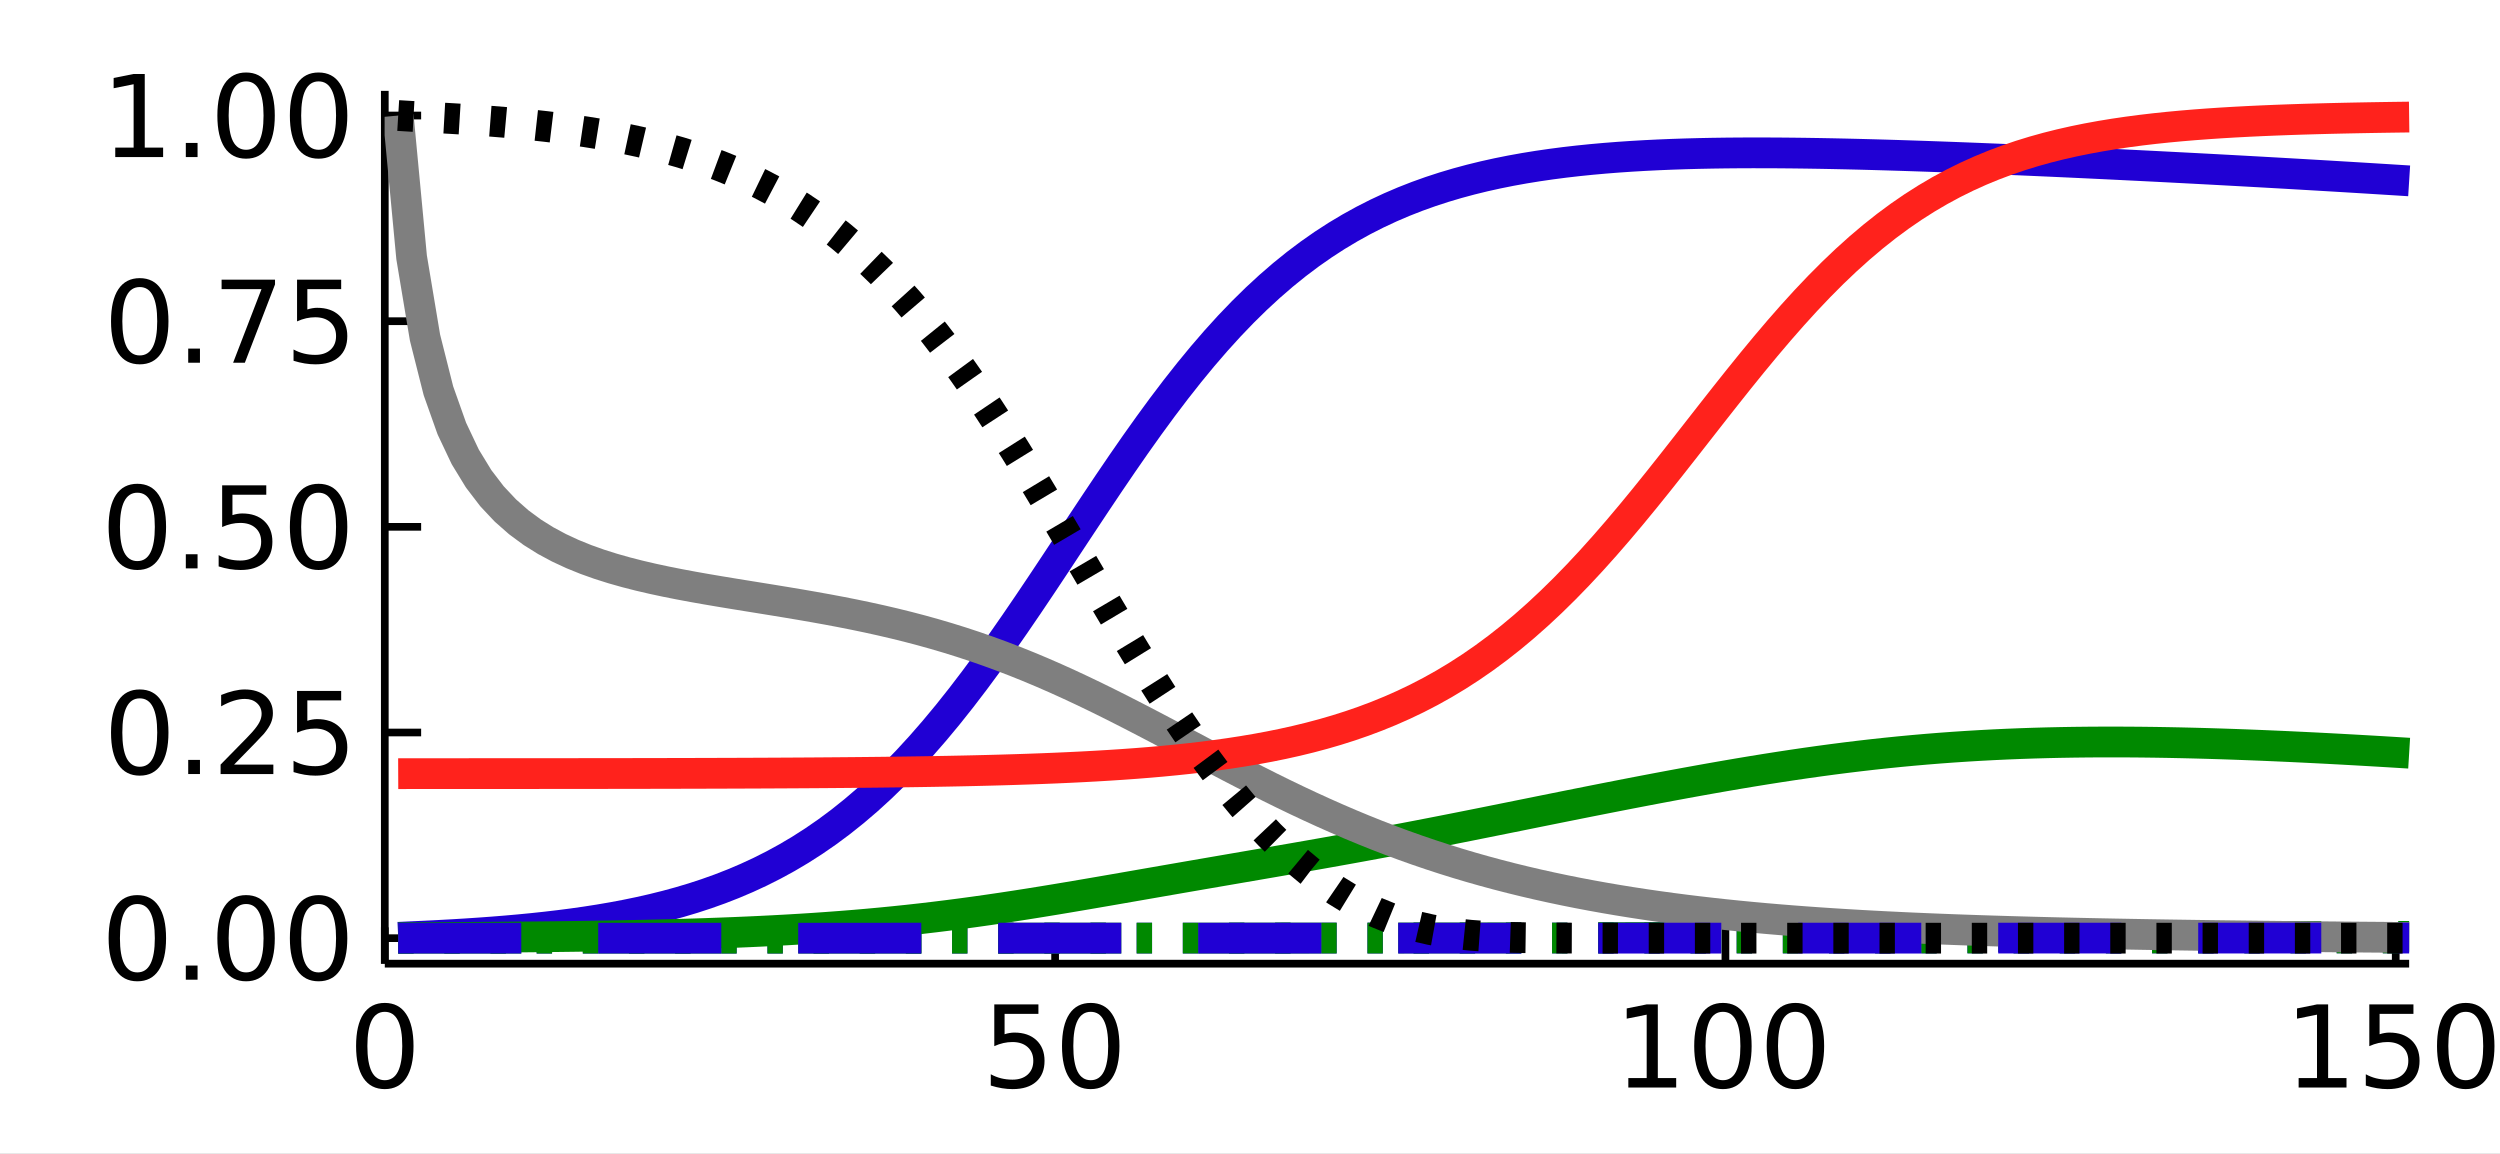 <?xml version="1.0" encoding="utf-8"?>
<svg xmlns="http://www.w3.org/2000/svg" xmlns:xlink="http://www.w3.org/1999/xlink" width="325" height="150" viewBox="0 0 1300 600">
<rect x="0" y="0" width="1300" height="600" fill="#333333" stroke="none"/>
<defs>
  <clipPath id="clip480">
    <rect x="0" y="0" width="1300" height="600"/>
  </clipPath>
</defs>
<path clip-path="url(#clip480)" d="
M0 600 L1300 600 L1300 0 L0 0  Z
  " fill="#ffffff" fill-rule="evenodd" fill-opacity="1"/>
<defs>
  <clipPath id="clip481">
    <rect x="260" y="0" width="911" height="600"/>
  </clipPath>
</defs>
<path clip-path="url(#clip480)" d="
M200.094 501.1 L1252.76 501.1 L1252.76 47.244 L200.094 47.244  Z
  " fill="#ffffff" fill-rule="evenodd" fill-opacity="1"/>
<defs>
  <clipPath id="clip482">
    <rect x="200" y="47" width="1054" height="455"/>
  </clipPath>
</defs>
<polyline clip-path="url(#clip480)" style="stroke:#000000; stroke-linecap:butt; stroke-linejoin:round; stroke-width:4; stroke-opacity:1; fill:none" points="
  200.094,501.1 1252.76,501.1 
  "/>
<polyline clip-path="url(#clip480)" style="stroke:#000000; stroke-linecap:butt; stroke-linejoin:round; stroke-width:4; stroke-opacity:1; fill:none" points="
  200.094,501.1 200.094,482.203 
  "/>
<polyline clip-path="url(#clip480)" style="stroke:#000000; stroke-linecap:butt; stroke-linejoin:round; stroke-width:4; stroke-opacity:1; fill:none" points="
  548.658,501.1 548.658,482.203 
  "/>
<polyline clip-path="url(#clip480)" style="stroke:#000000; stroke-linecap:butt; stroke-linejoin:round; stroke-width:4; stroke-opacity:1; fill:none" points="
  897.221,501.1 897.221,482.203 
  "/>
<polyline clip-path="url(#clip480)" style="stroke:#000000; stroke-linecap:butt; stroke-linejoin:round; stroke-width:4; stroke-opacity:1; fill:none" points="
  1245.78,501.1 1245.78,482.203 
  "/>
<path clip-path="url(#clip480)" d="M200.094 526.149 Q195.581 526.149 193.295 530.605 Q191.038 535.032 191.038 543.944 Q191.038 552.827 193.295 557.283 Q195.581 561.71 200.094 561.71 Q204.637 561.71 206.894 557.283 Q209.18 552.827 209.18 543.944 Q209.18 535.032 206.894 530.605 Q204.637 526.149 200.094 526.149 M200.094 521.519 Q207.357 521.519 211.177 527.277 Q215.025 533.006 215.025 543.944 Q215.025 554.852 211.177 560.61 Q207.357 566.339 200.094 566.339 Q192.832 566.339 188.983 560.61 Q185.164 554.852 185.164 543.944 Q185.164 533.006 188.983 527.277 Q192.832 521.519 200.094 521.519 Z" fill="#000000" fill-rule="evenodd" fill-opacity="1" /><path clip-path="url(#clip480)" d="M517.032 522.3 L539.977 522.3 L539.977 527.219 L522.385 527.219 L522.385 537.809 Q523.658 537.375 524.931 537.173 Q526.204 536.941 527.477 536.941 Q534.711 536.941 538.936 540.905 Q543.16 544.87 543.16 551.64 Q543.16 558.614 538.82 562.491 Q534.48 566.339 526.58 566.339 Q523.861 566.339 521.025 565.876 Q518.218 565.413 515.209 564.487 L515.209 558.614 Q517.813 560.031 520.591 560.726 Q523.369 561.42 526.465 561.42 Q531.47 561.42 534.393 558.787 Q537.315 556.154 537.315 551.64 Q537.315 547.126 534.393 544.493 Q531.47 541.86 526.465 541.86 Q524.121 541.86 521.777 542.381 Q519.462 542.902 517.032 544.001 L517.032 522.3 Z" fill="#000000" fill-rule="evenodd" fill-opacity="1" /><path clip-path="url(#clip480)" d="M567.176 526.149 Q562.662 526.149 560.377 530.605 Q558.12 535.032 558.12 543.944 Q558.12 552.827 560.377 557.283 Q562.662 561.71 567.176 561.71 Q571.719 561.71 573.976 557.283 Q576.262 552.827 576.262 543.944 Q576.262 535.032 573.976 530.605 Q571.719 526.149 567.176 526.149 M567.176 521.519 Q574.439 521.519 578.258 527.277 Q582.107 533.006 582.107 543.944 Q582.107 554.852 578.258 560.61 Q574.439 566.339 567.176 566.339 Q559.914 566.339 556.065 560.61 Q552.246 554.852 552.246 543.944 Q552.246 533.006 556.065 527.277 Q559.914 521.519 567.176 521.519 Z" fill="#000000" fill-rule="evenodd" fill-opacity="1" /><path clip-path="url(#clip480)" d="M846.73 560.581 L856.278 560.581 L856.278 527.624 L845.891 529.708 L845.891 524.384 L856.22 522.3 L862.065 522.3 L862.065 560.581 L871.614 560.581 L871.614 565.5 L846.73 565.5 L846.73 560.581 Z" fill="#000000" fill-rule="evenodd" fill-opacity="1" /><path clip-path="url(#clip480)" d="M895.919 526.149 Q891.405 526.149 889.119 530.605 Q886.863 535.032 886.863 543.944 Q886.863 552.827 889.119 557.283 Q891.405 561.71 895.919 561.71 Q900.462 561.71 902.719 557.283 Q905.005 552.827 905.005 543.944 Q905.005 535.032 902.719 530.605 Q900.462 526.149 895.919 526.149 M895.919 521.519 Q903.182 521.519 907.001 527.277 Q910.85 533.006 910.85 543.944 Q910.85 554.852 907.001 560.61 Q903.182 566.339 895.919 566.339 Q888.656 566.339 884.808 560.61 Q880.989 554.852 880.989 543.944 Q880.989 533.006 884.808 527.277 Q888.656 521.519 895.919 521.519 Z" fill="#000000" fill-rule="evenodd" fill-opacity="1" /><path clip-path="url(#clip480)" d="M933.622 526.149 Q929.108 526.149 926.822 530.605 Q924.565 535.032 924.565 543.944 Q924.565 552.827 926.822 557.283 Q929.108 561.71 933.622 561.71 Q938.164 561.71 940.421 557.283 Q942.707 552.827 942.707 543.944 Q942.707 535.032 940.421 530.605 Q938.164 526.149 933.622 526.149 M933.622 521.519 Q940.884 521.519 944.704 527.277 Q948.552 533.006 948.552 543.944 Q948.552 554.852 944.704 560.61 Q940.884 566.339 933.622 566.339 Q926.359 566.339 922.51 560.61 Q918.691 554.852 918.691 543.944 Q918.691 533.006 922.51 527.277 Q926.359 521.519 933.622 521.519 Z" fill="#000000" fill-rule="evenodd" fill-opacity="1" /><path clip-path="url(#clip480)" d="M1195.29 560.581 L1204.84 560.581 L1204.84 527.624 L1194.45 529.708 L1194.45 524.384 L1204.78 522.3 L1210.63 522.3 L1210.63 560.581 L1220.18 560.581 L1220.18 565.5 L1195.29 565.5 L1195.29 560.581 Z" fill="#000000" fill-rule="evenodd" fill-opacity="1" /><path clip-path="url(#clip480)" d="M1232.04 522.3 L1254.99 522.3 L1254.99 527.219 L1237.39 527.219 L1237.39 537.809 Q1238.67 537.375 1239.94 537.173 Q1241.21 536.941 1242.49 536.941 Q1249.72 536.941 1253.94 540.905 Q1258.17 544.87 1258.17 551.64 Q1258.17 558.614 1253.83 562.491 Q1249.49 566.339 1241.59 566.339 Q1238.87 566.339 1236.03 565.876 Q1233.23 565.413 1230.22 564.487 L1230.22 558.614 Q1232.82 560.031 1235.6 560.726 Q1238.38 561.42 1241.47 561.42 Q1246.48 561.42 1249.4 558.787 Q1252.32 556.154 1252.32 551.64 Q1252.32 547.126 1249.4 544.493 Q1246.48 541.86 1241.47 541.86 Q1239.13 541.86 1236.79 542.381 Q1234.47 542.902 1232.04 544.001 L1232.04 522.3 Z" fill="#000000" fill-rule="evenodd" fill-opacity="1" /><path clip-path="url(#clip480)" d="M1282.18 526.149 Q1277.67 526.149 1275.39 530.605 Q1273.13 535.032 1273.13 543.944 Q1273.13 552.827 1275.39 557.283 Q1277.67 561.71 1282.18 561.71 Q1286.73 561.71 1288.98 557.283 Q1291.27 552.827 1291.27 543.944 Q1291.27 535.032 1288.98 530.605 Q1286.73 526.149 1282.18 526.149 M1282.18 521.519 Q1289.45 521.519 1293.27 527.277 Q1297.12 533.006 1297.12 543.944 Q1297.12 554.852 1293.27 560.61 Q1289.45 566.339 1282.18 566.339 Q1274.92 566.339 1271.07 560.61 Q1267.25 554.852 1267.25 543.944 Q1267.25 533.006 1271.07 527.277 Q1274.92 521.519 1282.18 521.519 Z" fill="#000000" fill-rule="evenodd" fill-opacity="1" /><polyline clip-path="url(#clip480)" style="stroke:#000000; stroke-linecap:butt; stroke-linejoin:round; stroke-width:4; stroke-opacity:1; fill:none" points="
  200.094,501.1 200.094,47.244 
  "/>
<polyline clip-path="url(#clip480)" style="stroke:#000000; stroke-linecap:butt; stroke-linejoin:round; stroke-width:4; stroke-opacity:1; fill:none" points="
  200.094,487.84 218.992,487.84 
  "/>
<polyline clip-path="url(#clip480)" style="stroke:#000000; stroke-linecap:butt; stroke-linejoin:round; stroke-width:4; stroke-opacity:1; fill:none" points="
  200.094,380.899 218.992,380.899 
  "/>
<polyline clip-path="url(#clip480)" style="stroke:#000000; stroke-linecap:butt; stroke-linejoin:round; stroke-width:4; stroke-opacity:1; fill:none" points="
  200.094,273.958 218.992,273.958 
  "/>
<polyline clip-path="url(#clip480)" style="stroke:#000000; stroke-linecap:butt; stroke-linejoin:round; stroke-width:4; stroke-opacity:1; fill:none" points="
  200.094,167.018 218.992,167.018 
  "/>
<polyline clip-path="url(#clip480)" style="stroke:#000000; stroke-linecap:butt; stroke-linejoin:round; stroke-width:4; stroke-opacity:1; fill:none" points="
  200.094,60.077 218.992,60.077 
  "/>
<path clip-path="url(#clip480)" d="M71.423 470.088 Q66.909 470.088 64.623 474.544 Q62.366 478.971 62.366 487.883 Q62.366 496.766 64.623 501.222 Q66.909 505.649 71.423 505.649 Q75.965 505.649 78.222 501.222 Q80.508 496.766 80.508 487.883 Q80.508 478.971 78.222 474.544 Q75.965 470.088 71.423 470.088 M71.423 465.458 Q78.685 465.458 82.505 471.216 Q86.353 476.946 86.353 487.883 Q86.353 498.791 82.505 504.55 Q78.685 510.279 71.423 510.279 Q64.16 510.279 60.312 504.55 Q56.492 498.791 56.492 487.883 Q56.492 476.946 60.312 471.216 Q64.16 465.458 71.423 465.458 Z" fill="#000000" fill-rule="evenodd" fill-opacity="1" /><path clip-path="url(#clip480)" d="M96.625 502.09 L102.73 502.09 L102.73 509.44 L96.625 509.44 L96.625 502.09 Z" fill="#000000" fill-rule="evenodd" fill-opacity="1" /><path clip-path="url(#clip480)" d="M127.962 470.088 Q123.448 470.088 121.162 474.544 Q118.905 478.971 118.905 487.883 Q118.905 496.766 121.162 501.222 Q123.448 505.649 127.962 505.649 Q132.504 505.649 134.761 501.222 Q137.047 496.766 137.047 487.883 Q137.047 478.971 134.761 474.544 Q132.504 470.088 127.962 470.088 M127.962 465.458 Q135.224 465.458 139.044 471.216 Q142.892 476.946 142.892 487.883 Q142.892 498.791 139.044 504.55 Q135.224 510.279 127.962 510.279 Q120.699 510.279 116.851 504.55 Q113.031 498.791 113.031 487.883 Q113.031 476.946 116.851 471.216 Q120.699 465.458 127.962 465.458 Z" fill="#000000" fill-rule="evenodd" fill-opacity="1" /><path clip-path="url(#clip480)" d="M165.664 470.088 Q161.15 470.088 158.864 474.544 Q156.607 478.971 156.607 487.883 Q156.607 496.766 158.864 501.222 Q161.15 505.649 165.664 505.649 Q170.207 505.649 172.464 501.222 Q174.75 496.766 174.75 487.883 Q174.75 478.971 172.464 474.544 Q170.207 470.088 165.664 470.088 M165.664 465.458 Q172.927 465.458 176.746 471.216 Q180.594 476.946 180.594 487.883 Q180.594 498.791 176.746 504.55 Q172.927 510.279 165.664 510.279 Q158.401 510.279 154.553 504.55 Q150.734 498.791 150.734 487.883 Q150.734 476.946 154.553 471.216 Q158.401 465.458 165.664 465.458 Z" fill="#000000" fill-rule="evenodd" fill-opacity="1" /><path clip-path="url(#clip480)" d="M72.667 363.147 Q68.153 363.147 65.867 367.603 Q63.61 372.03 63.61 380.942 Q63.61 389.825 65.867 394.281 Q68.153 398.708 72.667 398.708 Q77.21 398.708 79.466 394.281 Q81.752 389.825 81.752 380.942 Q81.752 372.03 79.466 367.603 Q77.21 363.147 72.667 363.147 M72.667 358.518 Q79.93 358.518 83.749 364.276 Q87.597 370.005 87.597 380.942 Q87.597 391.851 83.749 397.609 Q79.93 403.338 72.667 403.338 Q65.404 403.338 61.556 397.609 Q57.736 391.851 57.736 380.942 Q57.736 370.005 61.556 364.276 Q65.404 358.518 72.667 358.518 Z" fill="#000000" fill-rule="evenodd" fill-opacity="1" /><path clip-path="url(#clip480)" d="M97.869 395.149 L103.975 395.149 L103.975 402.499 L97.869 402.499 L97.869 395.149 Z" fill="#000000" fill-rule="evenodd" fill-opacity="1" /><path clip-path="url(#clip480)" d="M121.741 397.58 L142.14 397.58 L142.14 402.499 L114.709 402.499 L114.709 397.58 Q118.037 394.137 123.766 388.35 Q129.524 382.534 131 380.855 Q133.807 377.702 134.906 375.531 Q136.035 373.332 136.035 371.22 Q136.035 367.777 133.604 365.607 Q131.202 363.437 127.325 363.437 Q124.576 363.437 121.509 364.391 Q118.471 365.346 114.999 367.285 L114.999 361.382 Q118.529 359.964 121.596 359.241 Q124.663 358.518 127.209 358.518 Q133.922 358.518 137.915 361.874 Q141.908 365.231 141.908 370.844 Q141.908 373.506 140.896 375.908 Q139.912 378.28 137.279 381.521 Q136.555 382.36 132.678 386.382 Q128.801 390.375 121.741 397.58 Z" fill="#000000" fill-rule="evenodd" fill-opacity="1" /><path clip-path="url(#clip480)" d="M154.466 359.299 L177.412 359.299 L177.412 364.218 L159.819 364.218 L159.819 374.808 Q161.092 374.374 162.365 374.172 Q163.639 373.94 164.912 373.94 Q172.145 373.94 176.37 377.904 Q180.594 381.868 180.594 388.639 Q180.594 395.612 176.254 399.49 Q171.914 403.338 164.015 403.338 Q161.295 403.338 158.459 402.875 Q155.652 402.412 152.643 401.486 L152.643 395.612 Q155.247 397.03 158.025 397.725 Q160.803 398.419 163.899 398.419 Q168.905 398.419 171.827 395.786 Q174.75 393.153 174.75 388.639 Q174.75 384.125 171.827 381.492 Q168.905 378.859 163.899 378.859 Q161.555 378.859 159.211 379.38 Q156.897 379.901 154.466 381 L154.466 359.299 Z" fill="#000000" fill-rule="evenodd" fill-opacity="1" /><path clip-path="url(#clip480)" d="M71.423 256.207 Q66.909 256.207 64.623 260.663 Q62.366 265.09 62.366 274.002 Q62.366 282.885 64.623 287.341 Q66.909 291.768 71.423 291.768 Q75.965 291.768 78.222 287.341 Q80.508 282.885 80.508 274.002 Q80.508 265.09 78.222 260.663 Q75.965 256.207 71.423 256.207 M71.423 251.577 Q78.685 251.577 82.505 257.335 Q86.353 263.064 86.353 274.002 Q86.353 284.91 82.505 290.668 Q78.685 296.397 71.423 296.397 Q64.16 296.397 60.312 290.668 Q56.492 284.91 56.492 274.002 Q56.492 263.064 60.312 257.335 Q64.16 251.577 71.423 251.577 Z" fill="#000000" fill-rule="evenodd" fill-opacity="1" /><path clip-path="url(#clip480)" d="M96.625 288.209 L102.73 288.209 L102.73 295.558 L96.625 295.558 L96.625 288.209 Z" fill="#000000" fill-rule="evenodd" fill-opacity="1" /><path clip-path="url(#clip480)" d="M115.52 252.358 L138.465 252.358 L138.465 257.277 L120.873 257.277 L120.873 267.867 Q122.146 267.433 123.419 267.231 Q124.692 266.999 125.965 266.999 Q133.199 266.999 137.423 270.963 Q141.648 274.928 141.648 281.698 Q141.648 288.672 137.308 292.549 Q132.967 296.397 125.068 296.397 Q122.348 296.397 119.513 295.934 Q116.706 295.471 113.697 294.546 L113.697 288.672 Q116.301 290.09 119.079 290.784 Q121.856 291.478 124.952 291.478 Q129.958 291.478 132.881 288.845 Q135.803 286.212 135.803 281.698 Q135.803 277.185 132.881 274.551 Q129.958 271.918 124.952 271.918 Q122.609 271.918 120.265 272.439 Q117.95 272.96 115.52 274.06 L115.52 252.358 Z" fill="#000000" fill-rule="evenodd" fill-opacity="1" /><path clip-path="url(#clip480)" d="M165.664 256.207 Q161.15 256.207 158.864 260.663 Q156.607 265.09 156.607 274.002 Q156.607 282.885 158.864 287.341 Q161.15 291.768 165.664 291.768 Q170.207 291.768 172.464 287.341 Q174.75 282.885 174.75 274.002 Q174.75 265.09 172.464 260.663 Q170.207 256.207 165.664 256.207 M165.664 251.577 Q172.927 251.577 176.746 257.335 Q180.594 263.064 180.594 274.002 Q180.594 284.91 176.746 290.668 Q172.927 296.397 165.664 296.397 Q158.401 296.397 154.553 290.668 Q150.734 284.91 150.734 274.002 Q150.734 263.064 154.553 257.335 Q158.401 251.577 165.664 251.577 Z" fill="#000000" fill-rule="evenodd" fill-opacity="1" /><path clip-path="url(#clip480)" d="M72.667 149.266 Q68.153 149.266 65.867 153.722 Q63.61 158.149 63.61 167.061 Q63.61 175.944 65.867 180.4 Q68.153 184.827 72.667 184.827 Q77.21 184.827 79.466 180.4 Q81.752 175.944 81.752 167.061 Q81.752 158.149 79.466 153.722 Q77.21 149.266 72.667 149.266 M72.667 144.636 Q79.93 144.636 83.749 150.394 Q87.597 156.124 87.597 167.061 Q87.597 177.97 83.749 183.728 Q79.93 189.457 72.667 189.457 Q65.404 189.457 61.556 183.728 Q57.736 177.97 57.736 167.061 Q57.736 156.124 61.556 150.394 Q65.404 144.636 72.667 144.636 Z" fill="#000000" fill-rule="evenodd" fill-opacity="1" /><path clip-path="url(#clip480)" d="M97.869 181.268 L103.975 181.268 L103.975 188.618 L97.869 188.618 L97.869 181.268 Z" fill="#000000" fill-rule="evenodd" fill-opacity="1" /><path clip-path="url(#clip480)" d="M115.23 145.418 L143.008 145.418 L143.008 147.906 L127.325 188.618 L121.22 188.618 L135.977 150.337 L115.23 150.337 L115.23 145.418 Z" fill="#000000" fill-rule="evenodd" fill-opacity="1" /><path clip-path="url(#clip480)" d="M154.466 145.418 L177.412 145.418 L177.412 150.337 L159.819 150.337 L159.819 160.927 Q161.092 160.493 162.365 160.29 Q163.639 160.059 164.912 160.059 Q172.145 160.059 176.37 164.023 Q180.594 167.987 180.594 174.758 Q180.594 181.731 176.254 185.608 Q171.914 189.457 164.015 189.457 Q161.295 189.457 158.459 188.994 Q155.652 188.531 152.643 187.605 L152.643 181.731 Q155.247 183.149 158.025 183.843 Q160.803 184.538 163.899 184.538 Q168.905 184.538 171.827 181.905 Q174.75 179.272 174.75 174.758 Q174.75 170.244 171.827 167.611 Q168.905 164.978 163.899 164.978 Q161.555 164.978 159.211 165.499 Q156.897 166.019 154.466 167.119 L154.466 145.418 Z" fill="#000000" fill-rule="evenodd" fill-opacity="1" /><path clip-path="url(#clip480)" d="M59.935 76.758 L69.484 76.758 L69.484 43.801 L59.096 45.884 L59.096 40.56 L69.426 38.477 L75.271 38.477 L75.271 76.758 L84.82 76.758 L84.82 81.677 L59.935 81.677 L59.935 76.758 Z" fill="#000000" fill-rule="evenodd" fill-opacity="1" /><path clip-path="url(#clip480)" d="M96.625 74.328 L102.73 74.328 L102.73 81.677 L96.625 81.677 L96.625 74.328 Z" fill="#000000" fill-rule="evenodd" fill-opacity="1" /><path clip-path="url(#clip480)" d="M127.962 42.325 Q123.448 42.325 121.162 46.781 Q118.905 51.208 118.905 60.12 Q118.905 69.003 121.162 73.459 Q123.448 77.886 127.962 77.886 Q132.504 77.886 134.761 73.459 Q137.047 69.003 137.047 60.12 Q137.047 51.208 134.761 46.781 Q132.504 42.325 127.962 42.325 M127.962 37.696 Q135.224 37.696 139.044 43.454 Q142.892 49.183 142.892 60.12 Q142.892 71.029 139.044 76.787 Q135.224 82.516 127.962 82.516 Q120.699 82.516 116.851 76.787 Q113.031 71.029 113.031 60.12 Q113.031 49.183 116.851 43.454 Q120.699 37.696 127.962 37.696 Z" fill="#000000" fill-rule="evenodd" fill-opacity="1" /><path clip-path="url(#clip480)" d="M165.664 42.325 Q161.15 42.325 158.864 46.781 Q156.607 51.208 156.607 60.12 Q156.607 69.003 158.864 73.459 Q161.15 77.886 165.664 77.886 Q170.207 77.886 172.464 73.459 Q174.75 69.003 174.75 60.12 Q174.75 51.208 172.464 46.781 Q170.207 42.325 165.664 42.325 M165.664 37.696 Q172.927 37.696 176.746 43.454 Q180.594 49.183 180.594 60.12 Q180.594 71.029 176.746 76.787 Q172.927 82.516 165.664 82.516 Q158.401 82.516 154.553 76.787 Q150.734 71.029 150.734 60.12 Q150.734 49.183 154.553 43.454 Q158.401 37.696 165.664 37.696 Z" fill="#000000" fill-rule="evenodd" fill-opacity="1" /><polyline clip-path="url(#clip482)" style="stroke:#2000d4; stroke-linecap:butt; stroke-linejoin:round; stroke-width:16; stroke-opacity:1; fill:none" stroke-dasharray="8, 16" points="
  207.066,487.84 214.037,487.84 221.008,487.84 227.98,487.84 234.951,487.84 241.922,487.84 248.893,487.84 255.865,487.84 262.836,487.84 269.807,487.84 
  276.778,487.839 283.75,487.839 290.721,487.839 297.692,487.839 304.663,487.839 311.635,487.839 318.606,487.839 325.577,487.839 332.549,487.839 339.52,487.839 
  346.491,487.839 353.462,487.839 360.434,487.839 367.405,487.839 374.376,487.839 381.347,487.839 388.319,487.839 395.29,487.838 402.261,487.838 409.233,487.838 
  416.204,487.838 423.175,487.838 430.146,487.837 437.118,487.837 444.089,487.837 451.06,487.837 458.031,487.836 465.003,487.836 471.974,487.835 478.945,487.835 
  485.916,487.834 492.888,487.834 499.859,487.833 506.83,487.832 513.802,487.832 520.773,487.831 527.744,487.83 534.715,487.829 541.687,487.828 548.658,487.827 
  555.629,487.826 562.6,487.825 569.572,487.824 576.543,487.823 583.514,487.822 590.485,487.821 597.457,487.819 604.428,487.818 611.399,487.817 618.371,487.816 
  625.342,487.814 632.313,487.813 639.284,487.812 646.256,487.811 653.227,487.81 660.198,487.808 667.169,487.807 674.141,487.806 681.112,487.805 688.083,487.803 
  695.054,487.802 702.026,487.801 708.997,487.8 715.968,487.799 722.94,487.798 729.911,487.796 736.882,487.795 743.853,487.794 750.825,487.793 757.796,487.792 
  764.767,487.791 771.738,487.79 778.71,487.789 785.681,487.788 792.652,487.786 799.623,487.785 806.595,487.784 813.566,487.783 820.537,487.782 827.509,487.781 
  834.48,487.78 841.451,487.779 848.422,487.778 855.394,487.777 862.365,487.776 869.336,487.774 876.307,487.773 883.279,487.772 890.25,487.771 897.221,487.77 
  904.193,487.769 911.164,487.768 918.135,487.767 925.106,487.765 932.078,487.764 939.049,487.763 946.02,487.762 952.991,487.761 959.963,487.76 966.934,487.758 
  973.905,487.757 980.876,487.756 987.848,487.755 994.819,487.754 1001.79,487.752 1008.76,487.751 1015.73,487.75 1022.7,487.749 1029.68,487.747 1036.65,487.746 
  1043.62,487.745 1050.59,487.743 1057.56,487.742 1064.53,487.741 1071.5,487.74 1078.47,487.738 1085.45,487.737 1092.42,487.735 1099.39,487.734 1106.36,487.733 
  1113.33,487.731 1120.3,487.73 1127.27,487.729 1134.24,487.727 1141.22,487.726 1148.19,487.724 1155.16,487.723 1162.13,487.721 1169.1,487.72 1176.07,487.718 
  1183.04,487.717 1190.01,487.715 1196.99,487.714 1203.96,487.712 1210.93,487.711 1217.9,487.709 1224.87,487.708 1231.84,487.706 1238.81,487.704 1245.78,487.703 
  1252.76,487.701 
  "/>
<polyline clip-path="url(#clip482)" style="stroke:#008900; stroke-linecap:butt; stroke-linejoin:round; stroke-width:16; stroke-opacity:1; fill:none" stroke-dasharray="64, 40" points="
  207.066,487.84 214.037,487.84 221.008,487.839 227.98,487.839 234.951,487.839 241.922,487.839 248.893,487.839 255.865,487.839 262.836,487.839 269.807,487.839 
  276.778,487.839 283.75,487.839 290.721,487.839 297.692,487.839 304.663,487.839 311.635,487.839 318.606,487.839 325.577,487.839 332.549,487.839 339.52,487.839 
  346.491,487.839 353.462,487.839 360.434,487.839 367.405,487.838 374.376,487.838 381.347,487.838 388.319,487.838 395.29,487.838 402.261,487.838 409.233,487.837 
  416.204,487.837 423.175,487.837 430.146,487.837 437.118,487.836 444.089,487.836 451.06,487.836 458.031,487.835 465.003,487.835 471.974,487.835 478.945,487.834 
  485.916,487.834 492.888,487.833 499.859,487.832 506.83,487.832 513.802,487.831 520.773,487.83 527.744,487.829 534.715,487.828 541.687,487.828 548.658,487.826 
  555.629,487.825 562.6,487.824 569.572,487.823 576.543,487.822 583.514,487.82 590.485,487.819 597.457,487.817 604.428,487.815 611.399,487.813 618.371,487.811 
  625.342,487.809 632.313,487.807 639.284,487.805 646.256,487.802 653.227,487.799 660.198,487.796 667.169,487.793 674.141,487.79 681.112,487.786 688.083,487.782 
  695.054,487.778 702.026,487.773 708.997,487.768 715.968,487.763 722.94,487.757 729.911,487.751 736.882,487.744 743.853,487.737 750.825,487.729 757.796,487.721 
  764.767,487.712 771.738,487.702 778.71,487.692 785.681,487.681 792.652,487.67 799.623,487.657 806.595,487.644 813.566,487.631 820.537,487.617 827.509,487.602 
  834.48,487.586 841.451,487.57 848.422,487.553 855.394,487.536 862.365,487.519 869.336,487.501 876.307,487.483 883.279,487.464 890.25,487.446 897.221,487.427 
  904.193,487.408 911.164,487.389 918.135,487.371 925.106,487.352 932.078,487.334 939.049,487.316 946.02,487.298 952.991,487.281 959.963,487.264 966.934,487.247 
  973.905,487.231 980.876,487.215 987.848,487.2 994.819,487.186 1001.79,487.172 1008.76,487.158 1015.73,487.145 1022.7,487.132 1029.68,487.12 1036.65,487.108 
  1043.62,487.097 1050.59,487.086 1057.56,487.076 1064.53,487.066 1071.5,487.056 1078.47,487.047 1085.45,487.038 1092.42,487.03 1099.39,487.022 1106.36,487.014 
  1113.33,487.007 1120.3,486.999 1127.27,486.993 1134.24,486.986 1141.22,486.98 1148.19,486.974 1155.16,486.968 1162.13,486.962 1169.1,486.957 1176.07,486.951 
  1183.04,486.946 1190.01,486.942 1196.99,486.937 1203.96,486.932 1210.93,486.928 1217.9,486.924 1224.87,486.92 1231.84,486.916 1238.81,486.912 1245.78,486.908 
  1252.76,486.905 
  "/>
<polyline clip-path="url(#clip482)" style="stroke:#008900; stroke-linecap:butt; stroke-linejoin:round; stroke-width:16; stroke-opacity:1; fill:none" stroke-dasharray="8, 16" points="
  207.066,487.84 214.037,487.84 221.008,487.839 227.98,487.839 234.951,487.839 241.922,487.839 248.893,487.839 255.865,487.839 262.836,487.839 269.807,487.839 
  276.778,487.839 283.75,487.839 290.721,487.839 297.692,487.839 304.663,487.839 311.635,487.839 318.606,487.839 325.577,487.839 332.549,487.839 339.52,487.839 
  346.491,487.839 353.462,487.838 360.434,487.838 367.405,487.838 374.376,487.838 381.347,487.838 388.319,487.838 395.29,487.838 402.261,487.837 409.233,487.837 
  416.204,487.837 423.175,487.837 430.146,487.836 437.118,487.836 444.089,487.836 451.06,487.835 458.031,487.835 465.003,487.834 471.974,487.834 478.945,487.833 
  485.916,487.833 492.888,487.832 499.859,487.832 506.83,487.831 513.802,487.83 520.773,487.829 527.744,487.828 534.715,487.828 541.687,487.827 548.658,487.826 
  555.629,487.825 562.6,487.823 569.572,487.822 576.543,487.821 583.514,487.82 590.485,487.819 597.457,487.817 604.428,487.816 611.399,487.815 618.371,487.813 
  625.342,487.812 632.313,487.811 639.284,487.809 646.256,487.808 653.227,487.806 660.198,487.805 667.169,487.803 674.141,487.802 681.112,487.8 688.083,487.799 
  695.054,487.797 702.026,487.796 708.997,487.794 715.968,487.793 722.94,487.791 729.911,487.79 736.882,487.788 743.853,487.786 750.825,487.785 757.796,487.783 
  764.767,487.782 771.738,487.78 778.71,487.778 785.681,487.777 792.652,487.775 799.623,487.773 806.595,487.772 813.566,487.77 820.537,487.768 827.509,487.767 
  834.48,487.765 841.451,487.764 848.422,487.762 855.394,487.76 862.365,487.759 869.336,487.757 876.307,487.756 883.279,487.754 890.25,487.753 897.221,487.751 
  904.193,487.75 911.164,487.748 918.135,487.747 925.106,487.745 932.078,487.744 939.049,487.743 946.02,487.741 952.991,487.74 959.963,487.739 966.934,487.738 
  973.905,487.737 980.876,487.736 987.848,487.735 994.819,487.734 1001.79,487.733 1008.76,487.732 1015.73,487.731 1022.7,487.731 1029.68,487.73 1036.65,487.729 
  1043.62,487.729 1050.59,487.728 1057.56,487.728 1064.53,487.727 1071.5,487.727 1078.47,487.726 1085.45,487.726 1092.42,487.726 1099.39,487.725 1106.36,487.725 
  1113.33,487.725 1120.3,487.725 1127.27,487.725 1134.24,487.725 1141.22,487.725 1148.19,487.725 1155.16,487.725 1162.13,487.725 1169.1,487.725 1176.07,487.725 
  1183.04,487.725 1190.01,487.725 1196.99,487.725 1203.96,487.725 1210.93,487.726 1217.9,487.726 1224.87,487.726 1231.84,487.726 1238.81,487.726 1245.78,487.727 
  1252.76,487.727 
  "/>
<polyline clip-path="url(#clip482)" style="stroke:#2000d4; stroke-linecap:butt; stroke-linejoin:round; stroke-width:16; stroke-opacity:1; fill:none" points="
  207.066,487.412 214.037,487.081 221.008,486.765 227.98,486.417 234.951,486.035 241.922,485.615 248.893,485.153 255.865,484.646 262.836,484.087 269.807,483.473 
  276.778,482.797 283.75,482.053 290.721,481.235 297.692,480.335 304.663,479.346 311.635,478.258 318.606,477.062 325.577,475.748 332.549,474.306 339.52,472.723 
  346.491,470.986 353.462,469.083 360.434,466.999 367.405,464.719 374.376,462.227 381.347,459.507 388.319,456.541 395.29,453.312 402.261,449.801 409.233,445.991 
  416.204,441.863 423.175,437.399 430.146,432.584 437.118,427.4 444.089,421.835 451.06,415.876 458.031,409.513 465.003,402.74 471.974,395.554 478.945,387.958 
  485.916,379.957 492.888,371.562 499.859,362.79 506.83,353.663 513.802,344.21 520.773,334.463 527.744,324.462 534.715,314.25 541.687,303.874 548.658,293.385 
  555.629,282.836 562.6,272.282 569.572,261.776 576.543,251.373 583.514,241.124 590.485,231.077 597.457,221.276 604.428,211.762 611.399,202.568 618.371,193.724 
  625.342,185.255 632.313,177.176 639.284,169.502 646.256,162.239 653.227,155.39 660.198,148.953 667.169,142.923 674.141,137.291 681.112,132.045 688.083,127.173 
  695.054,122.658 702.026,118.484 708.997,114.634 715.968,111.09 722.94,107.834 729.911,104.849 736.882,102.117 743.853,99.621 750.825,97.345 757.796,95.273 
  764.767,93.39 771.738,91.682 778.71,90.136 785.681,88.74 792.652,87.482 799.623,86.352 806.595,85.34 813.566,84.436 820.537,83.633 827.509,82.922 
  834.48,82.296 841.451,81.749 848.422,81.275 855.394,80.868 862.365,80.522 869.336,80.234 876.307,79.999 883.279,79.812 890.25,79.671 897.221,79.57 
  904.193,79.508 911.164,79.481 918.135,79.486 925.106,79.521 932.078,79.584 939.049,79.671 946.02,79.781 952.991,79.913 959.963,80.063 966.934,80.231 
  973.905,80.416 980.876,80.615 987.848,80.828 994.819,81.053 1001.79,81.289 1008.76,81.536 1015.73,81.793 1022.7,82.059 1029.68,82.333 1036.65,82.615 
  1043.62,82.904 1050.59,83.201 1057.56,83.504 1064.53,83.812 1071.5,84.128 1078.47,84.448 1085.45,84.775 1092.42,85.106 1099.39,85.443 1106.36,85.785 
  1113.33,86.131 1120.3,86.483 1127.27,86.84 1134.24,87.201 1141.22,87.567 1148.19,87.937 1155.16,88.312 1162.13,88.692 1169.1,89.076 1176.07,89.465 
  1183.04,89.859 1190.01,90.257 1196.99,90.66 1203.96,91.067 1210.93,91.479 1217.9,91.895 1224.87,92.317 1231.84,92.742 1238.81,93.173 1245.78,93.608 
  1252.76,94.048 
  "/>
<polyline clip-path="url(#clip482)" style="stroke:#008900; stroke-linecap:butt; stroke-linejoin:round; stroke-width:16; stroke-opacity:1; fill:none" points="
  207.066,487.626 214.037,487.58 221.008,487.552 227.98,487.519 234.951,487.483 241.922,487.444 248.893,487.4 255.865,487.351 262.836,487.298 269.807,487.239 
  276.778,487.173 283.75,487.101 290.721,487.022 297.692,486.934 304.663,486.838 311.635,486.732 318.606,486.614 325.577,486.486 332.549,486.344 339.52,486.188 
  346.491,486.017 353.462,485.83 360.434,485.624 367.405,485.399 374.376,485.152 381.347,484.882 388.319,484.588 395.29,484.267 402.261,483.917 409.233,483.538 
  416.204,483.126 423.175,482.679 430.146,482.197 437.118,481.677 444.089,481.118 451.06,480.517 458.031,479.874 465.003,479.188 471.974,478.458 478.945,477.684 
  485.916,476.865 492.888,476.003 499.859,475.097 506.83,474.15 513.802,473.164 520.773,472.14 527.744,471.081 534.715,469.99 541.687,468.872 548.658,467.729 
  555.629,466.565 562.6,465.384 569.572,464.19 576.543,462.986 583.514,461.776 590.485,460.562 597.457,459.347 604.428,458.133 611.399,456.921 618.371,455.711 
  625.342,454.506 632.313,453.303 639.284,452.103 646.256,450.903 653.227,449.704 660.198,448.502 667.169,447.296 674.141,446.084 681.112,444.863 688.083,443.633 
  695.054,442.39 702.026,441.134 708.997,439.863 715.968,438.577 722.94,437.274 729.911,435.955 736.882,434.621 743.853,433.271 750.825,431.908 757.796,430.533 
  764.767,429.147 771.738,427.752 778.71,426.35 785.681,424.945 792.652,423.537 799.623,422.129 806.595,420.723 813.566,419.321 820.537,417.925 827.509,416.537 
  834.48,415.157 841.451,413.789 848.422,412.434 855.394,411.092 862.365,409.767 869.336,408.458 876.307,407.169 883.279,405.902 890.25,404.657 897.221,403.437 
  904.193,402.245 911.164,401.083 918.135,399.952 925.106,398.856 932.078,397.796 939.049,396.775 946.02,395.795 952.991,394.857 959.963,393.963 966.934,393.115 
  973.905,392.313 980.876,391.559 987.848,390.854 994.819,390.197 1001.79,389.589 1008.76,389.029 1015.73,388.519 1022.7,388.056 1029.68,387.64 1036.65,387.271 
  1043.62,386.947 1050.59,386.667 1057.56,386.43 1064.53,386.234 1071.5,386.079 1078.47,385.963 1085.45,385.884 1092.42,385.841 1099.39,385.832 1106.36,385.856 
  1113.33,385.912 1120.3,385.997 1127.27,386.111 1134.24,386.253 1141.22,386.42 1148.19,386.611 1155.16,386.826 1162.13,387.062 1169.1,387.32 1176.07,387.597 
  1183.04,387.892 1190.01,388.205 1196.99,388.535 1203.96,388.88 1210.93,389.239 1217.9,389.613 1224.87,389.999 1231.84,390.398 1238.81,390.807 1245.78,391.228 
  1252.76,391.658 
  "/>
<polyline clip-path="url(#clip482)" style="stroke:#7f7f7f; stroke-linecap:butt; stroke-linejoin:round; stroke-width:16; stroke-opacity:1; fill:none" points="
  207.066,60.077 214.037,133.824 221.008,175.569 227.98,203.207 234.951,222.843 241.922,237.561 248.893,248.984 255.865,258.09 262.836,265.5 269.807,271.63 
  276.778,276.772 283.75,281.135 290.721,284.875 297.692,288.111 304.663,290.935 311.635,293.42 318.606,295.625 325.577,297.597 332.549,299.378 339.52,300.998 
  346.491,302.489 353.462,303.873 360.434,305.172 367.405,306.405 374.376,307.589 381.347,308.739 388.319,309.87 395.29,310.993 402.261,312.121 409.233,313.266 
  416.204,314.437 423.175,315.646 430.146,316.902 437.118,318.214 444.089,319.592 451.06,321.044 458.031,322.578 465.003,324.203 471.974,325.926 478.945,327.753 
  485.916,329.691 492.888,331.744 499.859,333.918 506.83,336.215 513.802,338.638 520.773,341.188 527.744,343.865 534.715,346.666 541.687,349.589 548.658,352.63 
  555.629,355.781 562.6,359.037 569.572,362.387 576.543,365.823 583.514,369.333 590.485,372.905 597.457,376.528 604.428,380.188 611.399,383.872 618.371,387.567 
  625.342,391.26 632.313,394.937 639.284,398.588 646.256,402.2 653.227,405.763 660.198,409.267 667.169,412.703 674.141,416.063 681.112,419.34 688.083,422.527 
  695.054,425.621 702.026,428.618 708.997,431.513 715.968,434.306 722.94,436.995 729.911,439.579 736.882,442.058 743.853,444.434 750.825,446.708 757.796,448.881 
  764.767,450.956 771.738,452.935 778.71,454.821 785.681,456.618 792.652,458.327 799.623,459.953 806.595,461.498 813.566,462.966 820.537,464.359 827.509,465.681 
  834.48,466.936 841.451,468.124 848.422,469.25 855.394,470.317 862.365,471.326 869.336,472.28 876.307,473.182 883.279,474.033 890.25,474.838 897.221,475.596 
  904.193,476.311 911.164,476.985 918.135,477.619 925.106,478.216 932.078,478.777 939.049,479.305 946.02,479.802 952.991,480.268 959.963,480.706 966.934,481.118 
  973.905,481.504 980.876,481.868 987.848,482.209 994.819,482.531 1001.79,482.833 1008.76,483.117 1015.73,483.385 1022.7,483.637 1029.68,483.875 1036.65,484.1 
  1043.62,484.312 1050.59,484.512 1057.56,484.702 1064.53,484.881 1071.5,485.051 1078.47,485.212 1085.45,485.365 1092.42,485.51 1099.39,485.647 1106.36,485.778 
  1113.33,485.903 1120.3,486.021 1127.27,486.134 1134.24,486.241 1141.22,486.344 1148.19,486.441 1155.16,486.534 1162.13,486.623 1169.1,486.708 1176.07,486.79 
  1183.04,486.867 1190.01,486.942 1196.99,487.013 1203.96,487.081 1210.93,487.146 1217.9,487.208 1224.87,487.268 1231.84,487.326 1238.81,487.381 1245.78,487.434 
  1252.76,487.485 
  "/>
<polyline clip-path="url(#clip482)" style="stroke:#2000d4; stroke-linecap:butt; stroke-linejoin:round; stroke-width:16; stroke-opacity:1; fill:none" stroke-dasharray="64, 40" points="
  207.066,487.84 214.037,487.84 221.008,487.84 227.98,487.84 234.951,487.84 241.922,487.84 248.893,487.84 255.865,487.84 262.836,487.84 269.807,487.84 
  276.778,487.84 283.75,487.839 290.721,487.839 297.692,487.839 304.663,487.839 311.635,487.839 318.606,487.839 325.577,487.839 332.549,487.839 339.52,487.839 
  346.491,487.839 353.462,487.839 360.434,487.839 367.405,487.839 374.376,487.839 381.347,487.839 388.319,487.839 395.29,487.839 402.261,487.839 409.233,487.839 
  416.204,487.839 423.175,487.839 430.146,487.839 437.118,487.839 444.089,487.839 451.06,487.839 458.031,487.839 465.003,487.838 471.974,487.838 478.945,487.838 
  485.916,487.838 492.888,487.838 499.859,487.838 506.83,487.838 513.802,487.838 520.773,487.837 527.744,487.837 534.715,487.837 541.687,487.837 548.658,487.837 
  555.629,487.837 562.6,487.837 569.572,487.836 576.543,487.836 583.514,487.836 590.485,487.836 597.457,487.836 604.428,487.836 611.399,487.836 618.371,487.835 
  625.342,487.835 632.313,487.835 639.284,487.835 646.256,487.835 653.227,487.835 660.198,487.835 667.169,487.835 674.141,487.835 681.112,487.834 688.083,487.834 
  695.054,487.834 702.026,487.834 708.997,487.834 715.968,487.834 722.94,487.834 729.911,487.834 736.882,487.834 743.853,487.834 750.825,487.833 757.796,487.833 
  764.767,487.833 771.738,487.833 778.71,487.833 785.681,487.833 792.652,487.833 799.623,487.832 806.595,487.832 813.566,487.832 820.537,487.832 827.509,487.832 
  834.48,487.831 841.451,487.831 848.422,487.831 855.394,487.831 862.365,487.83 869.336,487.83 876.307,487.83 883.279,487.829 890.25,487.829 897.221,487.829 
  904.193,487.828 911.164,487.828 918.135,487.828 925.106,487.827 932.078,487.827 939.049,487.826 946.02,487.826 952.991,487.825 959.963,487.825 966.934,487.824 
  973.905,487.824 980.876,487.823 987.848,487.822 994.819,487.822 1001.79,487.821 1008.76,487.821 1015.73,487.82 1022.7,487.819 1029.68,487.819 1036.65,487.818 
  1043.62,487.817 1050.59,487.817 1057.56,487.816 1064.53,487.815 1071.5,487.814 1078.47,487.814 1085.45,487.813 1092.42,487.812 1099.39,487.811 1106.36,487.81 
  1113.33,487.81 1120.3,487.809 1127.27,487.808 1134.24,487.807 1141.22,487.806 1148.19,487.806 1155.16,487.805 1162.13,487.804 1169.1,487.803 1176.07,487.802 
  1183.04,487.801 1190.01,487.8 1196.99,487.799 1203.96,487.798 1210.93,487.797 1217.9,487.796 1224.87,487.795 1231.84,487.794 1238.81,487.793 1245.78,487.792 
  1252.76,487.791 
  "/>
<polyline clip-path="url(#clip482)" style="stroke:#ff221c; stroke-linecap:butt; stroke-linejoin:round; stroke-width:16; stroke-opacity:1; fill:none" points="
  207.066,402.316 214.037,402.287 221.008,402.286 227.98,402.285 234.951,402.283 241.922,402.281 248.893,402.279 255.865,402.277 262.836,402.273 269.807,402.27 
  276.778,402.266 283.75,402.261 290.721,402.256 297.692,402.249 304.663,402.242 311.635,402.235 318.606,402.226 325.577,402.216 332.549,402.205 339.52,402.192 
  346.491,402.178 353.462,402.162 360.434,402.145 367.405,402.125 374.376,402.103 381.347,402.079 388.319,402.052 395.29,402.022 402.261,401.989 409.233,401.952 
  416.204,401.911 423.175,401.866 430.146,401.815 437.118,401.759 444.089,401.697 451.06,401.629 458.031,401.553 465.003,401.468 471.974,401.375 478.945,401.272 
  485.916,401.158 492.888,401.032 499.859,400.892 506.83,400.738 513.802,400.567 520.773,400.379 527.744,400.171 534.715,399.941 541.687,399.687 548.658,399.407 
  555.629,399.098 562.6,398.757 569.572,398.381 576.543,397.967 583.514,397.51 590.485,397.007 597.457,396.453 604.428,395.844 611.399,395.172 618.371,394.434 
  625.342,393.623 632.313,392.731 639.284,391.751 646.256,390.675 653.227,389.495 660.198,388.201 667.169,386.782 674.141,385.23 681.112,383.531 688.083,381.675 
  695.054,379.649 702.026,377.438 708.997,375.031 715.968,372.412 722.94,369.568 729.911,366.483 736.882,363.142 743.853,359.533 750.825,355.639 757.796,351.449 
  764.767,346.949 771.738,342.13 778.71,336.98 785.681,331.495 792.652,325.668 799.623,319.499 806.595,312.99 813.566,306.146 820.537,298.977 827.509,291.498 
  834.48,283.728 841.451,275.689 848.422,267.41 855.394,258.924 862.365,250.267 869.336,241.48 876.307,232.604 883.279,223.686 890.25,214.773 897.221,205.91 
  904.193,197.145 911.164,188.524 918.135,180.087 925.106,171.876 932.078,163.926 939.049,156.269 946.02,148.929 952.991,141.93 959.963,135.286 966.934,129.01 
  973.905,123.107 980.876,117.578 987.848,112.421 994.819,107.629 1001.79,103.193 1008.76,99.101 1015.73,95.338 1022.7,91.889 1029.68,88.736 1036.65,85.861 
  1043.62,83.247 1050.59,80.876 1057.56,78.728 1064.53,76.787 1071.5,75.037 1078.47,73.46 1085.45,72.043 1092.42,70.769 1099.39,69.627 1106.36,68.604 
  1113.33,67.688 1120.3,66.869 1127.27,66.136 1134.24,65.483 1141.22,64.899 1148.19,64.378 1155.16,63.913 1162.13,63.499 1169.1,63.13 1176.07,62.802 
  1183.04,62.509 1190.01,62.248 1196.99,62.015 1203.96,61.808 1210.93,61.623 1217.9,61.459 1224.87,61.313 1231.84,61.182 1238.81,61.066 1245.78,60.962 
  1252.76,60.87 
  "/>
<polyline clip-path="url(#clip482)" style="stroke:#000000; stroke-linecap:butt; stroke-linejoin:round; stroke-width:16; stroke-opacity:1; fill:none" stroke-dasharray="8, 16" points="
  207.066,60.077 214.037,60.5 221.008,60.885 227.98,61.252 234.951,61.648 241.922,62.081 248.893,62.558 255.865,63.082 262.836,63.658 269.807,64.292 
  276.778,64.989 283.75,65.757 290.721,66.6 297.692,67.529 304.663,68.55 311.635,69.672 318.606,70.907 325.577,72.263 332.549,73.754 339.52,75.39 
  346.491,77.186 353.462,79.156 360.434,81.314 367.405,83.678 374.376,86.264 381.347,89.091 388.319,92.176 395.29,95.54 402.261,99.202 409.233,103.183 
  416.204,107.504 423.175,112.185 430.146,117.246 437.118,122.706 444.089,128.582 451.06,134.891 458.031,141.646 465.003,148.859 471.974,156.534 478.945,164.677 
  485.916,173.284 492.888,182.349 499.859,191.858 506.83,201.792 513.802,212.125 520.773,222.826 527.744,233.855 534.715,245.169 541.687,256.718 548.658,268.446 
  555.629,280.295 562.6,292.205 569.572,304.112 576.543,315.954 583.514,327.668 590.485,339.194 597.457,350.477 604.428,361.463 611.399,372.106 618.371,382.362 
  625.342,392.196 632.313,401.578 639.284,410.483 646.256,418.892 653.227,426.791 660.198,434.173 667.169,441.03 674.141,447.363 681.112,453.173 688.083,458.464 
  695.054,463.241 702.026,467.514 708.997,471.293 715.968,474.591 722.94,477.426 729.911,479.82 736.882,481.801 743.853,483.401 750.825,484.66 757.796,485.623 
  764.767,486.337 771.738,486.85 778.71,487.206 785.681,487.445 792.652,487.6 799.623,487.698 806.595,487.758 813.566,487.793 820.537,487.814 827.509,487.826 
  834.48,487.832 841.451,487.836 848.422,487.837 855.394,487.838 862.365,487.839 869.336,487.839 876.307,487.839 883.279,487.839 890.25,487.84 897.221,487.84 
  904.193,487.84 911.164,487.84 918.135,487.84 925.106,487.84 932.078,487.84 939.049,487.84 946.02,487.84 952.991,487.84 959.963,487.84 966.934,487.84 
  973.905,487.84 980.876,487.84 987.848,487.84 994.819,487.84 1001.79,487.84 1008.76,487.84 1015.73,487.84 1022.7,487.84 1029.68,487.84 1036.65,487.84 
  1043.62,487.84 1050.59,487.84 1057.56,487.84 1064.53,487.84 1071.5,487.84 1078.47,487.84 1085.45,487.84 1092.42,487.84 1099.39,487.84 1106.36,487.84 
  1113.33,487.84 1120.3,487.84 1127.27,487.84 1134.24,487.84 1141.22,487.84 1148.19,487.84 1155.16,487.84 1162.13,487.84 1169.1,487.84 1176.07,487.84 
  1183.04,487.84 1190.01,487.84 1196.99,487.84 1203.96,487.84 1210.93,487.84 1217.9,487.84 1224.87,487.84 1231.84,487.84 1238.81,487.84 1245.78,487.84 
  1252.76,487.84 
  "/>
</svg>
